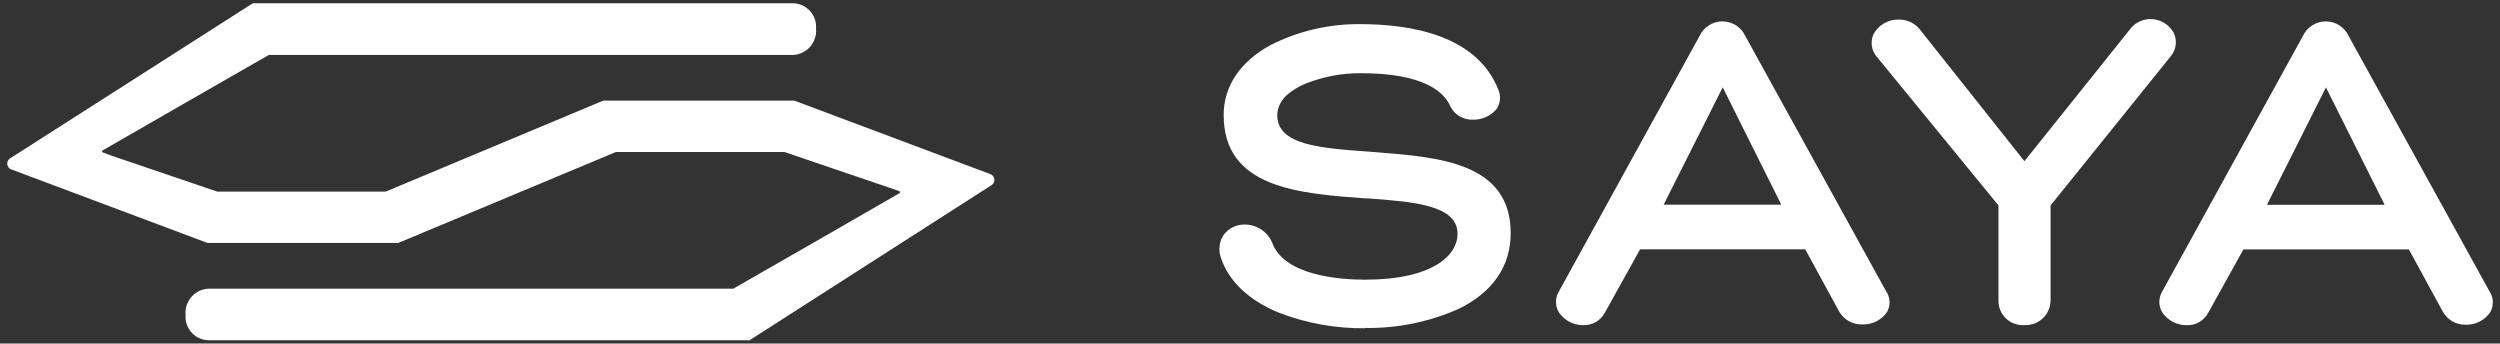 <?xml version="1.0" encoding="UTF-8"?>
<svg width="262px" height="36px" viewBox="0 0 262 36" version="1.1" xmlns="http://www.w3.org/2000/svg" xmlns:xlink="http://www.w3.org/1999/xlink">
    <rect x="0" y="0" width="262" height="36" fill="#333333" stroke="none"/>
    <title>m_logo_w</title>
    <g id="Symbols" stroke="none" stroke-width="1" fill="none" fill-rule="evenodd">
        <g id="m_header" transform="translate(-65, -32)" fill="#FFFFFF">
            <g id="m_logo_w" transform="translate(65, 32)">
                <path d="M143.09,34.4 C139.983,34.437 136.898,33.88 134,32.76 C130.83,31.45 128.73,29.44 127.93,26.95 C127.684,26.199 127.775,25.378 128.18,24.7 C128.682,23.968 129.512,23.53 130.4,23.53 C131.646,23.513 132.784,24.236 133.3,25.37 C134.53,28.93 140.53,29.31 143.05,29.31 C150.21,29.31 152.75,26.72 152.75,24.5 C152.75,21.5 148.19,21.15 143.37,20.79 L143.08,20.79 C136.08,20.28 128.24,19.7 128.24,12.06 C128.24,9.06 129.95,6.46 133.18,4.71 C136.087,3.243 139.304,2.495 142.56,2.53 C147.91,2.53 154.76,3.71 157.02,9.38 C157.303,10.03 157.25,10.776 156.88,11.38 C156.266,12.144 155.329,12.573 154.35,12.54 C153.369,12.58 152.455,12.045 152.01,11.17 C151.33,9.58 149.14,7.67 142.61,7.67 C140.642,7.662 138.691,8.028 136.86,8.75 C135.51,9.31 133.86,10.35 133.86,12.08 C133.86,15.21 138.36,15.53 143.58,15.9 L144.32,15.96 C150.88,16.48 158.32,17.07 158.32,24.45 C158.32,27.88 156.44,30.63 152.87,32.37 C149.768,33.746 146.403,34.429 143.01,34.37" id="Path" fill-rule="nonzero"></path>
                <path d="M165.92,34.08 C164.918,34.085 163.976,33.6 163.4,32.78 C162.989,32.134 162.958,31.315 163.32,30.64 L178.12,3.76 C178.555,2.833 179.486,2.241 180.51,2.241 C181.534,2.241 182.465,2.833 182.9,3.76 L197.64,30.48 C198.097,31.125 198.151,31.972 197.78,32.67 C197.204,33.531 196.225,34.033 195.19,34 C194.183,34.041 193.237,33.516 192.74,32.64 L189.19,26.13 L171.88,26.13 L168.18,32.79 C167.733,33.614 166.856,34.111 165.92,34.07 M174.35,21.45 L186.68,21.45 L180.54,9.15 L174.35,21.45 Z" id="Shape" fill-rule="nonzero"></path>
                <path d="M212.17,34.07 C211.455,34.124 210.751,33.873 210.231,33.38 C209.711,32.887 209.424,32.197 209.44,31.48 L209.44,21.53 L196.73,6 C196.125,5.341 195.975,4.383 196.35,3.57 C196.88,2.608 197.902,2.022 199,2.05 C199.905,2.036 200.761,2.465 201.29,3.2 L212.16,16.89 L223.16,3.15 C223.657,2.435 224.47,2.007 225.34,2 C226.345,1.986 227.279,2.518 227.78,3.39 C228.186,4.183 228.092,5.14 227.54,5.84 L214.9,21.53 L214.9,31.48 C214.895,32.19 214.602,32.868 214.086,33.356 C213.571,33.845 212.879,34.103 212.17,34.07" id="Path" fill-rule="nonzero"></path>
                <path d="M229.15,34.08 C228.148,34.085 227.206,33.6 226.63,32.78 C226.219,32.134 226.188,31.315 226.55,30.64 L241.35,3.76 C241.785,2.833 242.716,2.241 243.74,2.241 C244.764,2.241 245.695,2.833 246.13,3.76 L260.87,30.48 C261.32,31.127 261.374,31.971 261.01,32.67 C260.439,33.545 259.454,34.06 258.41,34.03 C257.412,34.055 256.484,33.523 256,32.65 L252.45,26.14 L235.11,26.14 L231.41,32.8 C230.963,33.624 230.086,34.121 229.15,34.08 M237.58,21.46 L249.91,21.46 L243.76,9.16 L237.58,21.46 Z" id="Shape" fill-rule="nonzero"></path>
                <path d="M103.8,18.25 L83.23,10.54 L83.1,10.54 L63.36,10.54 L63.23,10.54 L40.42,20.08 C40.374,20.09 40.326,20.09 40.28,20.08 L22.87,20.08 L22.76,20.08 C21.92,19.78 14.82,17.39 11.76,16.34 L10.76,15.97 C10.722,15.949 10.698,15.909 10.698,15.865 C10.698,15.821 10.722,15.781 10.76,15.76 C11.94,15.08 27.41,6.18 28.17,5.76 C28.226,5.746 28.284,5.746 28.34,5.76 L83,5.76 C83.711,5.76 84.389,5.461 84.869,4.936 C85.348,4.411 85.585,3.708 85.52,3 C85.574,2.304 85.331,1.617 84.85,1.111 C84.37,0.604 83.698,0.324 83,0.34 L26.6,0.34 C26.537,0.341 26.475,0.358 26.42,0.39 L1.05,16.6 C0.846,16.733 0.734,16.969 0.759,17.212 C0.784,17.454 0.943,17.662 1.17,17.75 L21.74,25.46 L21.87,25.46 L41.6,25.46 C41.646,25.469 41.694,25.469 41.74,25.46 L64.55,15.93 C64.593,15.921 64.637,15.921 64.68,15.93 L82.09,15.93 L82.21,15.93 C83.05,16.23 90.15,18.62 93.21,19.67 L94.26,20.04 C94.298,20.061 94.322,20.101 94.322,20.145 C94.322,20.189 94.298,20.229 94.26,20.25 C93.08,20.94 77.61,29.83 76.85,30.25 C76.794,30.264 76.736,30.264 76.68,30.25 L22,30.25 C21.285,30.238 20.598,30.532 20.112,31.056 C19.625,31.581 19.385,32.288 19.45,33 C19.392,33.702 19.638,34.396 20.126,34.904 C20.614,35.413 21.296,35.688 22,35.66 L78.37,35.66 C78.429,35.675 78.491,35.675 78.55,35.66 L103.92,19.4 C104.124,19.267 104.236,19.031 104.211,18.788 C104.186,18.546 104.027,18.338 103.8,18.25" id="Path"></path>
            </g>
        </g>
    </g>
</svg>